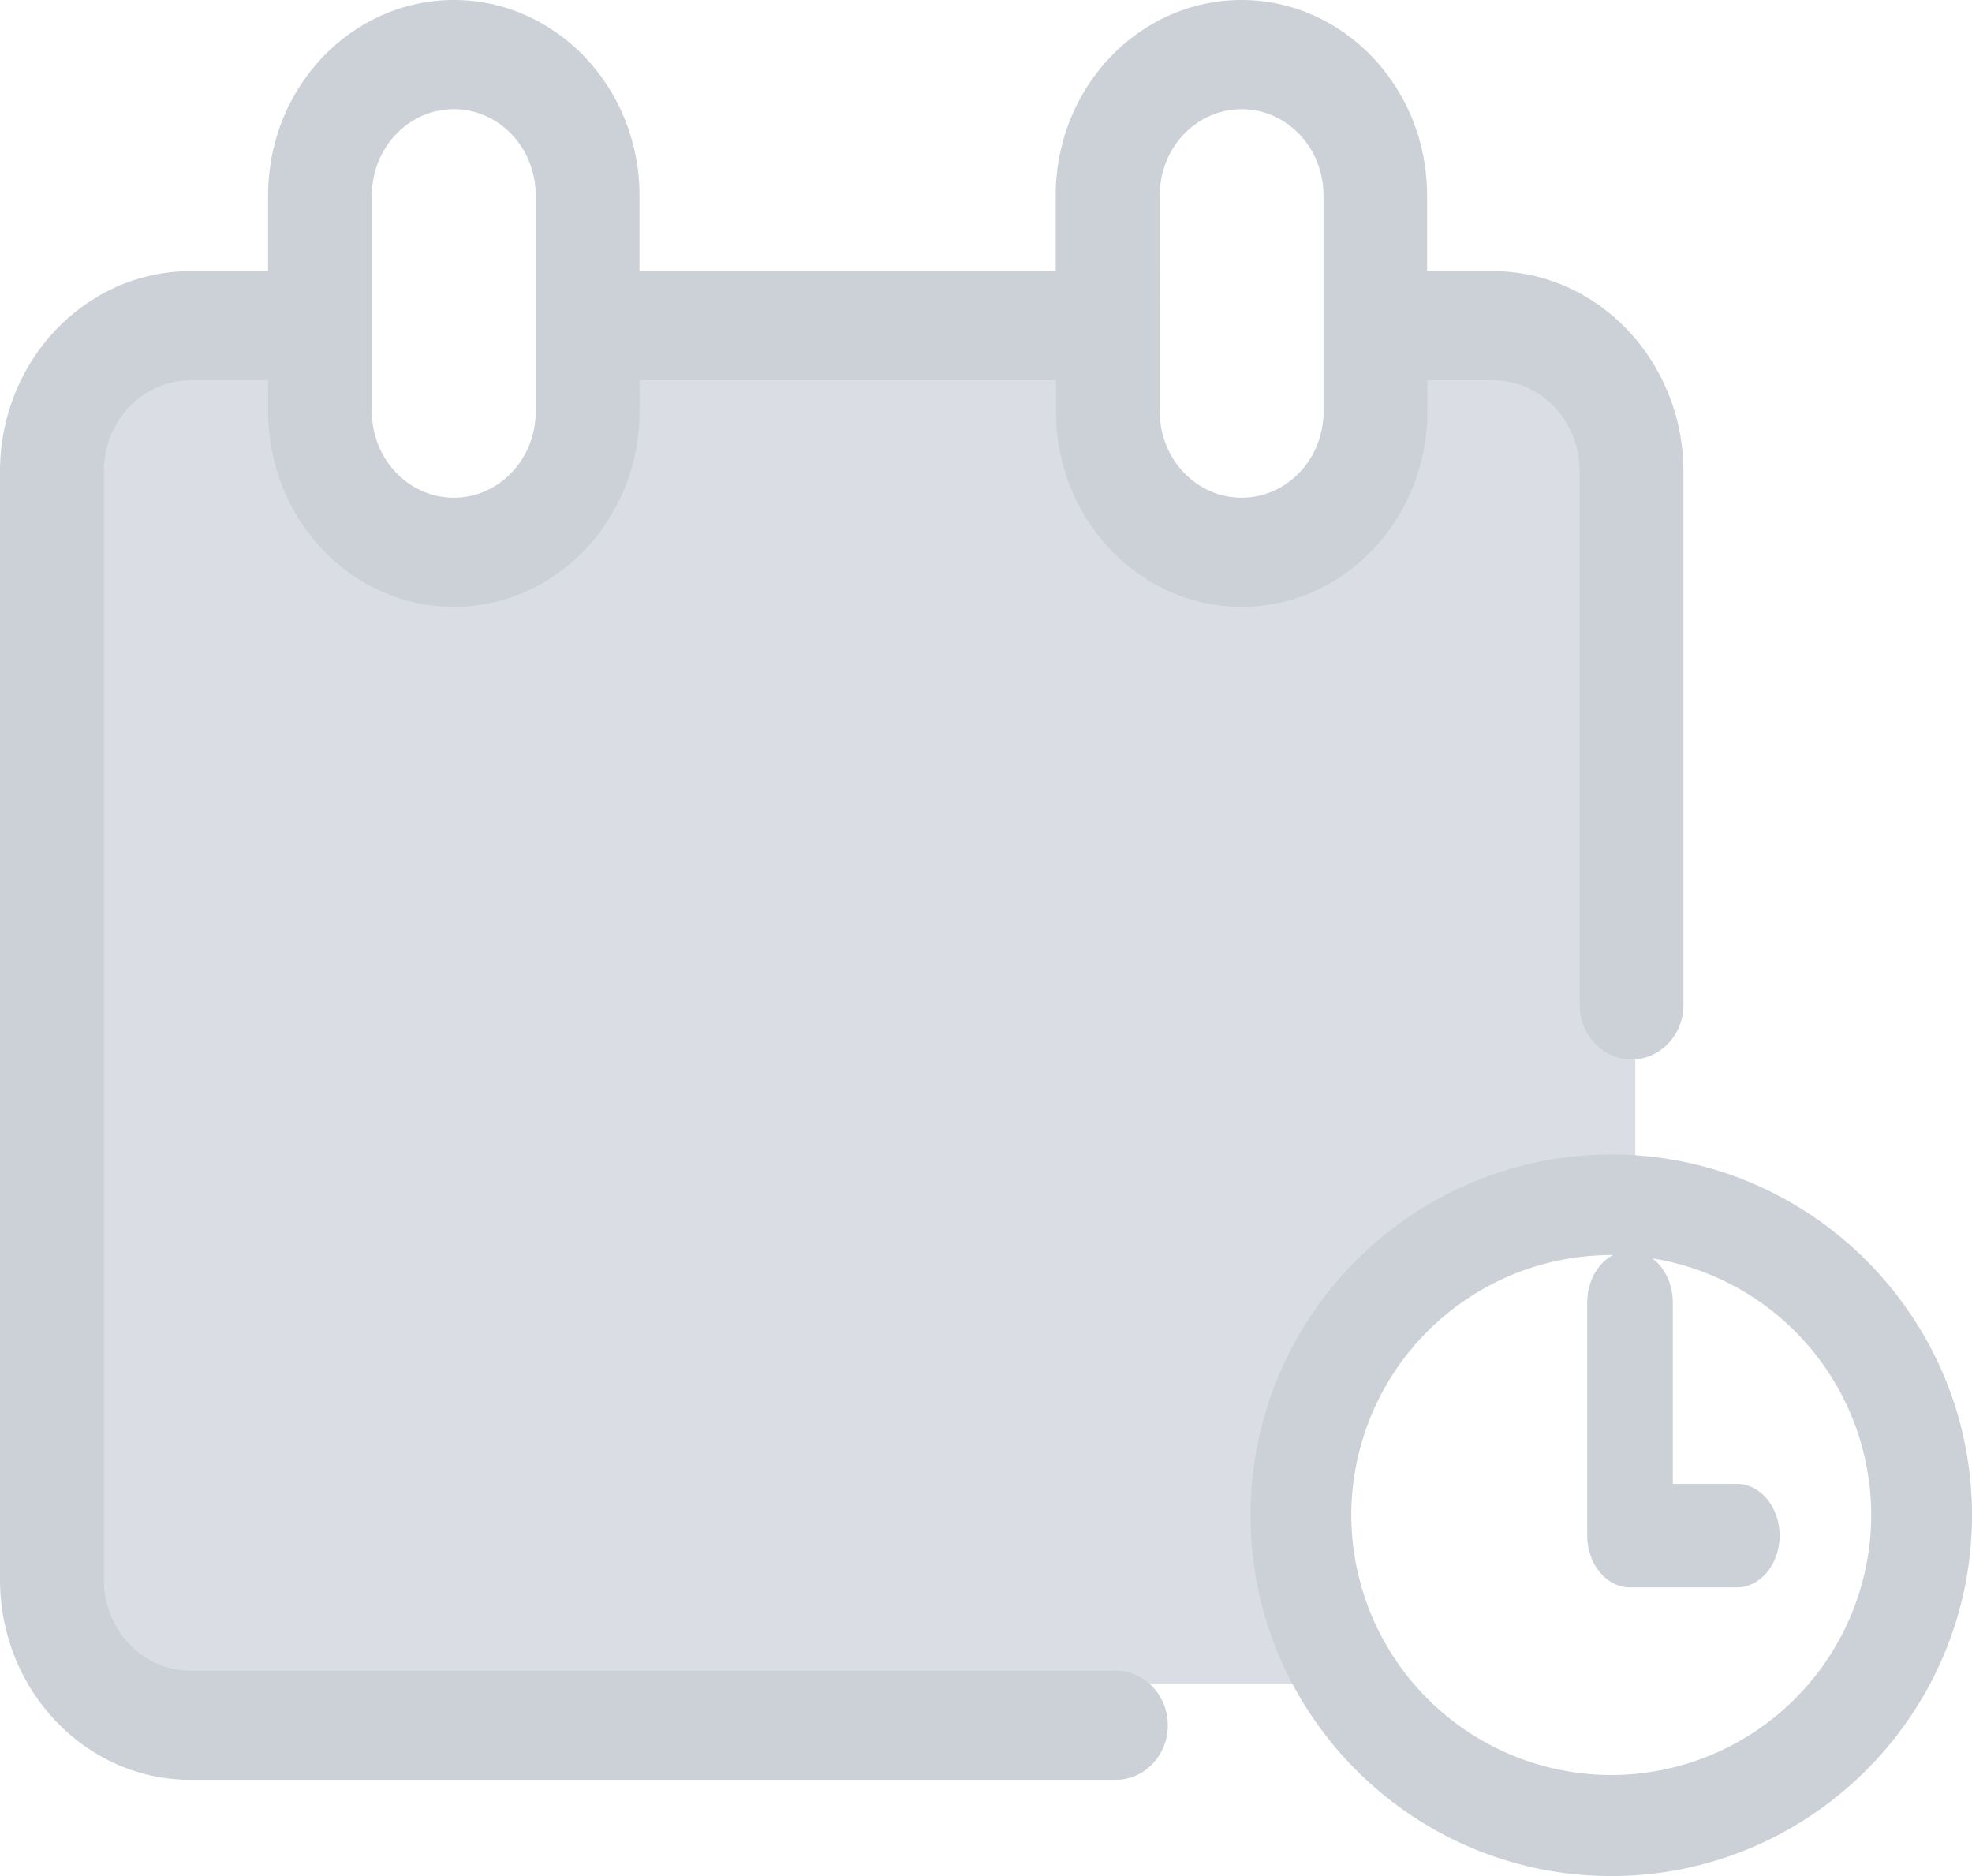 <svg width="41" height="39" viewBox="0 0 41 39" xmlns="http://www.w3.org/2000/svg"><g fill="none" fill-rule="evenodd"><path d="M36.11 30.848h-1.33v-3.77c0-.593-.396-1.078-.89-1.078-.49 0-.89.48-.89 1.079v4.842c0 .594.396 1.079.89 1.079h2.22c.49 0 .89-.48.89-1.079 0-.593-.4-1.073-.89-1.073z" fill="#CCD0D7"/><path d="M31.103 7h-3.215v1.562a2.042 2.042 0 0 1-2.03 2.043 2.042 2.042 0 0 1-2.029-2.043V7H11.426v1.562a2.042 2.042 0 0 1-2.029 2.043 2.042 2.042 0 0 1-2.03-2.043V7H3.893C2.302 7 1 8.31 1 9.912v22.176C1 33.69 2.302 35 3.892 35h23.779a6.905 6.905 0 0 1-1.075-3.707c0-3.805 3.066-6.891 6.845-6.891.188 0 .376.01.559.024V9.912C33.995 8.31 32.693 7 31.103 7z" fill="#DADDE3"/><path d="M31.038 5.637h-1.367V4.06C29.67 1.82 27.939 0 25.81 0c-2.13 0-3.861 1.82-3.861 4.059v1.578h-8.653V4.06C13.296 1.82 11.564 0 9.435 0c-2.13 0-3.861 1.82-3.861 4.059v1.578H3.957C1.775 5.637 0 7.503 0 9.797V32.84C0 35.134 1.775 37 3.957 37h19.244c.594 0 1.079-.51 1.079-1.135s-.485-1.134-1.08-1.134H3.958c-.993 0-1.799-.847-1.799-1.89V9.796c0-1.044.806-1.89 1.8-1.89h1.616v.65c0 2.239 1.731 4.059 3.86 4.059 2.13 0 3.862-1.82 3.862-4.06v-.65h8.657v.65c0 2.24 1.732 4.06 3.862 4.06s3.86-1.82 3.86-4.06v-.65h1.368c.993 0 1.799.847 1.799 1.891V20.89c0 .625.484 1.135 1.079 1.135.594 0 1.079-.51 1.079-1.135V9.797c-.005-2.294-1.78-4.16-3.962-4.16zm-19.9 2.92c0 .988-.763 1.79-1.703 1.79-.94 0-1.703-.802-1.703-1.79V4.059c0-.988.763-1.79 1.703-1.79.94 0 1.703.802 1.703 1.79v4.498zm16.38 0c0 .988-.763 1.79-1.703 1.79-.94 0-1.703-.802-1.703-1.79V4.059c0-.988.762-1.79 1.703-1.79.94 0 1.702.802 1.702 1.79v4.498z" fill="#CCD0D7"/><path d="M33.5 39c-4.134 0-7.5-3.366-7.5-7.5s3.366-7.5 7.5-7.5 7.5 3.366 7.5 7.5-3.366 7.5-7.5 7.5zm0-12.91a5.412 5.412 0 0 0-5.405 5.405A5.412 5.412 0 0 0 33.5 36.9a5.412 5.412 0 0 0 5.405-5.405A5.412 5.412 0 0 0 33.5 26.09z" fill="#CCD0D7"/></g></svg>